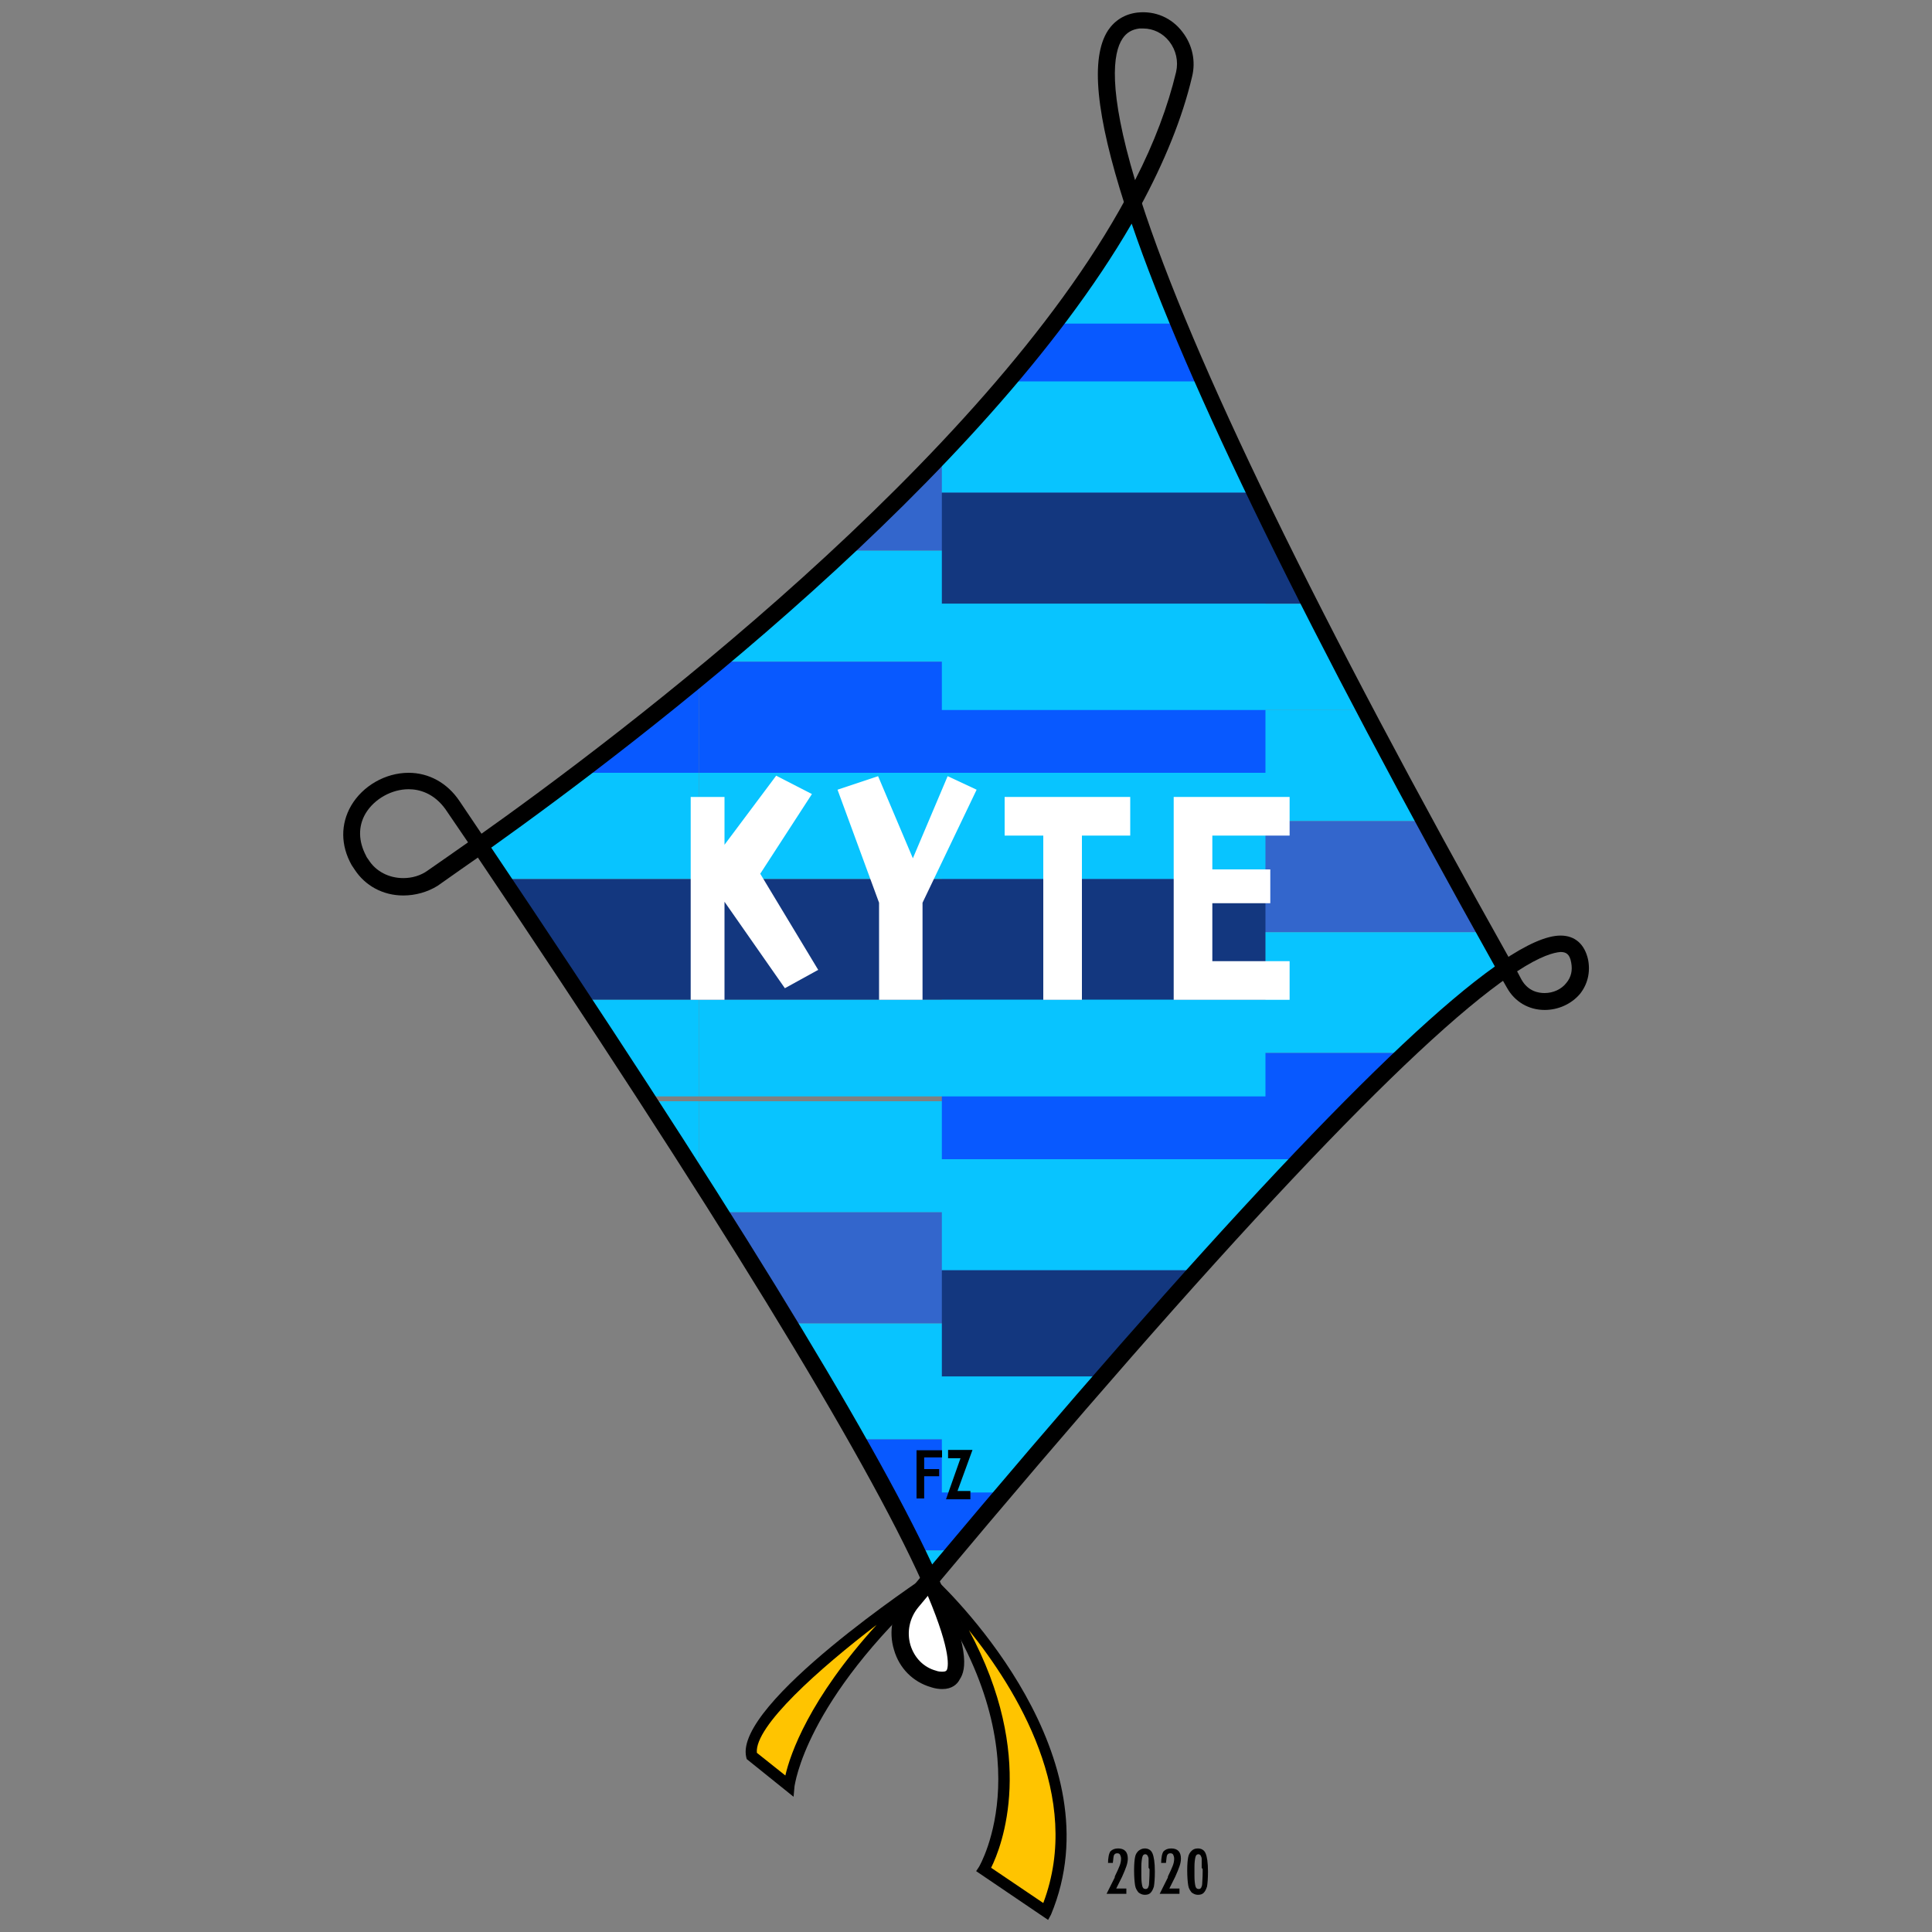 <?xml version="1.0" encoding="utf-8"?>
<!-- Generator: Adobe Illustrator 17.1.0, SVG Export Plug-In . SVG Version: 6.00 Build 0)  -->
<!DOCTYPE svg PUBLIC "-//W3C//DTD SVG 1.1//EN" "http://www.w3.org/Graphics/SVG/1.1/DTD/svg11.dtd">
<svg version="1.1" xmlns="http://www.w3.org/2000/svg" xmlns:xlink="http://www.w3.org/1999/xlink" x="0px" y="0px"
	 viewBox="0 0 400 400" enable-background="new 0 0 400 400" xml:space="preserve">
<rect x="0" y="0" width="400" height="400" fill="#808080" stroke="none"/>
<g id="Layer_1">
	<g>
		<g>
			<g>
				<path d="M83.5,185.4c-4.2,0-7.9-2-10.1-5.4c-0.2-0.3-0.4-0.6-0.6-0.9c-2.3-4.1-2.3-8.5-0.1-12.3c2.4-4.1,7.1-6.8,11.9-6.8
					c4.2,0,8,2.1,10.5,5.8l6.6,9.8l-1.4,1c-3.3,2.3-6.6,4.6-9.7,6.8C88.5,184.7,86,185.4,83.5,185.4z M84.6,163.4
					c-3.5,0-7.1,2-8.9,5c-1.6,2.7-1.5,5.8,0.1,8.8c0.1,0.3,0.3,0.5,0.5,0.8c1.5,2.4,4.2,3.8,7.2,3.8c1.8,0,3.6-0.5,5.1-1.6
					c2.7-1.9,5.5-3.8,8.3-5.8l-4.7-6.9C89.8,164.2,86.8,163.4,84.6,163.4z"/>
			</g>
			<g>
				<path fill="#FFFFFF" d="M193.2,347.7c-6.8-2-9-10.5-4.5-15.9c1.3-1.5,2.6-3.1,3.8-4.6c0,0,0,0,0,0
					C201,345.9,198.1,349.1,193.2,347.7z"/>
				<path d="M195.1,349.7c-0.7,0-1.5-0.1-2.4-0.4c-3.7-1.1-6.5-3.9-7.6-7.7c-1.2-3.9-0.3-8,2.2-11.1l4-4.8l1.8-1.6l1,2.2
					c6.7,15,6,19.3,4.6,21.4C198.2,348.7,197.1,349.7,195.1,349.7z M192.1,330.4l-2,2.4c-1.8,2.2-2.4,5.1-1.6,7.8
					c0.8,2.6,2.7,4.6,5.3,5.3c0.5,0.2,1,0.2,1.4,0.2c0.6,0,0.7-0.2,0.8-0.3C196.3,345.3,197.1,342.3,192.1,330.4z"/>
			</g>
			<g>
				<path fill="none" d="M245.3,15.4c-2.1,8.7-5.8,17.6-10.6,26.5c-9.6-29.6-4.9-37,1.2-37.7C241.9,3.6,246.7,9.5,245.3,15.4z"/>
				<path d="M234.2,46.4l-1.3-3.9c-6-18.7-7.2-30.5-3.5-36.2c1.4-2.1,3.5-3.4,6.1-3.7c3.7-0.4,7.1,1.1,9.3,4c2.1,2.7,2.8,6.1,2,9.3
					c-2,8.5-5.7,17.6-10.8,27L234.2,46.4z M236.7,5.9c-0.2,0-0.5,0-0.8,0c-1.6,0.2-2.7,0.9-3.5,2.1c-2,3-3,10.6,2.6,29.3
					c4-7.8,6.8-15.3,8.5-22.4c0.5-2.2,0-4.5-1.4-6.3C240.8,6.9,238.8,5.9,236.7,5.9z"/>
			</g>
			<g>
				<g>
					<defs>
						<path id="SVGID_11_" d="M234.6,42C205.2,96.1,132.1,151.7,99.3,175c57.3,85.1,83.3,129.7,93.3,152.1
							c67.5-80.7,102.1-114.9,119.2-126.5C265.8,118.6,243.8,70.2,234.6,42z"/>
					</defs>
					<clipPath id="SVGID_2_">
						<use xlink:href="#SVGID_11_"  overflow="visible"/>
					</clipPath>
					<g clip-path="url(#SVGID_2_)">
						<g>
							<defs>
								<rect id="SVGID_13_" x="144.7" y="-93.8" width="335.2" height="321.8"/>
							</defs>
							<clipPath id="SVGID_4_">
								<use xlink:href="#SVGID_13_"  overflow="visible"/>
							</clipPath>
							<g clip-path="url(#SVGID_4_)">
								<rect x="363" y="67" fill="#08C4FF" width="235" height="24"/>
								<rect x="363" y="91" fill="#3366CC" width="235" height="23"/>
								<rect x="363" y="114" fill="#08C4FF" width="235" height="23"/>
								<rect x="363" y="137" fill="#0859FF" width="235" height="23"/>
								<rect x="363" y="160" fill="#08C4FF" width="235" height="22"/>
								<rect x="363" y="182" fill="#13377F" width="235" height="25"/>
								<rect x="363" y="207" fill="#08C4FF" width="235" height="20"/>
							</g>
							<g clip-path="url(#SVGID_4_)">
								<rect x="195" y="147" fill="#08C4FF" width="234" height="23"/>
								<rect x="195" y="170" fill="#3366CC" width="234" height="23"/>
								<rect x="195" y="193" fill="#08C4FF" width="234" height="25"/>
								<rect x="195" y="218" fill="#0859FF" width="234" height="22"/>
							</g>
							<g clip-path="url(#SVGID_4_)">
								<rect x="27" y="67" fill="#08C4FF" width="235" height="24"/>
								<rect x="27" y="91" fill="#3366CC" width="235" height="23"/>
								<rect x="27" y="114" fill="#08C4FF" width="235" height="23"/>
								<rect x="27" y="137" fill="#0859FF" width="235" height="23"/>
								<rect x="27" y="160" fill="#08C4FF" width="235" height="22"/>
								<rect x="27" y="182" fill="#13377F" width="235" height="25"/>
								<rect x="27" y="207" fill="#08C4FF" width="235" height="20"/>
							</g>
							<g clip-path="url(#SVGID_4_)">
								<rect x="363" y="-1" fill="#08C4FF" width="235" height="23"/>
								<rect x="363" y="22" fill="#13377F" width="235" height="22"/>
								<rect x="363" y="44" fill="#08C4FF" width="235" height="23"/>
							</g>
							<g clip-path="url(#SVGID_4_)">
								<rect x="195" y="-14" fill="#08C4FF" width="234" height="25"/>
								<rect x="195" y="11" fill="#3366CC" width="234" height="22"/>
								<rect x="195" y="33" fill="#08C4FF" width="234" height="23"/>
								<rect x="195" y="56" fill="#0859FF" width="234" height="23"/>
								<rect x="195" y="79" fill="#08C4FF" width="234" height="23"/>
								<rect x="195" y="102" fill="#13377F" width="234" height="23"/>
								<rect x="195" y="125" fill="#08C4FF" width="234" height="22"/>
							</g>
							<g clip-path="url(#SVGID_4_)">
								<rect x="27" y="-1" fill="#08C4FF" width="235" height="23"/>
								<rect x="27" y="22" fill="#13377F" width="235" height="22"/>
								<rect x="27" y="44" fill="#08C4FF" width="235" height="23"/>
							</g>
						</g>
					</g>
					<g clip-path="url(#SVGID_2_)">
						<g>
							<defs>
								<rect id="SVGID_15_" x="144.7" y="228" width="335.2" height="321.8"/>
							</defs>
							<clipPath id="SVGID_6_">
								<use xlink:href="#SVGID_15_"  overflow="visible"/>
							</clipPath>
							<g clip-path="url(#SVGID_6_)">
								<rect x="363" y="389" fill="#08C4FF" width="235" height="24"/>
							</g>
							<g clip-path="url(#SVGID_6_)">
								<rect x="27" y="389" fill="#08C4FF" width="235" height="24"/>
							</g>
							<g clip-path="url(#SVGID_6_)">
								<rect x="363" y="227" fill="#08C4FF" width="235" height="24"/>
								<rect x="363" y="251" fill="#3366CC" width="235" height="23"/>
								<rect x="363" y="274" fill="#08C4FF" width="235" height="24"/>
								<rect x="363" y="298" fill="#0859FF" width="235" height="23"/>
								<rect x="363" y="321" fill="#08C4FF" width="235" height="22"/>
								<rect x="363" y="343" fill="#13377F" width="235" height="23"/>
								<rect x="363" y="366" fill="#08C4FF" width="235" height="23"/>
							</g>
							<g clip-path="url(#SVGID_6_)">
								<rect x="195" y="309" fill="#08C4FF" width="234" height="22"/>
								<rect x="195" y="331" fill="#3366CC" width="234" height="24"/>
								<rect x="195" y="355" fill="#08C4FF" width="234" height="23"/>
								<rect x="195" y="378" fill="#0859FF" width="234" height="23"/>
							</g>
							<g clip-path="url(#SVGID_6_)">
								<rect x="27" y="227" fill="#08C4FF" width="235" height="24"/>
								<rect x="27" y="251" fill="#3366CC" width="235" height="23"/>
								<rect x="27" y="274" fill="#08C4FF" width="235" height="24"/>
								<rect x="27" y="298" fill="#0859FF" width="235" height="23"/>
								<rect x="27" y="321" fill="#08C4FF" width="235" height="22"/>
								<rect x="27" y="343" fill="#13377F" width="235" height="23"/>
								<rect x="27" y="366" fill="#08C4FF" width="235" height="23"/>
							</g>
							<g clip-path="url(#SVGID_6_)">
								<rect x="195" y="218" fill="#0859FF" width="234" height="22"/>
								<rect x="195" y="240" fill="#08C4FF" width="234" height="23"/>
								<rect x="195" y="263" fill="#13377F" width="234" height="22"/>
								<rect x="195" y="285" fill="#08C4FF" width="234" height="24"/>
							</g>
						</g>
					</g>
					<g clip-path="url(#SVGID_2_)">
						<g>
							<defs>
								<rect id="SVGID_17_" x="-190.5" y="-93.8" width="335.2" height="321.8"/>
							</defs>
							<clipPath id="SVGID_8_">
								<use xlink:href="#SVGID_17_"  overflow="visible"/>
							</clipPath>
							<g clip-path="url(#SVGID_8_)">
								<rect x="27" y="67" fill="#08C4FF" width="235" height="24"/>
								<rect x="27" y="91" fill="#3366CC" width="235" height="23"/>
								<rect x="27" y="114" fill="#08C4FF" width="235" height="23"/>
								<rect x="27" y="137" fill="#0859FF" width="235" height="23"/>
								<rect x="27" y="160" fill="#08C4FF" width="235" height="22"/>
								<rect x="27" y="182" fill="#13377F" width="235" height="25"/>
								<rect x="27" y="207" fill="#08C4FF" width="235" height="20"/>
							</g>
							<g clip-path="url(#SVGID_8_)">
								<rect x="-140" y="147" fill="#08C4FF" width="235" height="23"/>
								<rect x="-140" y="170" fill="#3366CC" width="235" height="23"/>
								<rect x="-140" y="193" fill="#08C4FF" width="235" height="25"/>
								<rect x="-140" y="218" fill="#0859FF" width="235" height="22"/>
							</g>
							<g clip-path="url(#SVGID_8_)">
								<rect x="27" y="-1" fill="#08C4FF" width="235" height="23"/>
								<rect x="27" y="22" fill="#13377F" width="235" height="22"/>
								<rect x="27" y="44" fill="#08C4FF" width="235" height="23"/>
							</g>
							<g clip-path="url(#SVGID_8_)">
								<rect x="-140" y="-14" fill="#08C4FF" width="235" height="25"/>
								<rect x="-140" y="11" fill="#3366CC" width="235" height="22"/>
								<rect x="-140" y="33" fill="#08C4FF" width="235" height="23"/>
								<rect x="-140" y="56" fill="#0859FF" width="235" height="23"/>
								<rect x="-140" y="79" fill="#08C4FF" width="235" height="23"/>
								<rect x="-140" y="102" fill="#13377F" width="235" height="23"/>
								<rect x="-140" y="125" fill="#08C4FF" width="235" height="22"/>
							</g>
						</g>
					</g>
					<g clip-path="url(#SVGID_2_)">
						<g>
							<defs>
								<rect id="SVGID_19_" x="-190.5" y="228" width="335.2" height="321.8"/>
							</defs>
							<clipPath id="SVGID_10_">
								<use xlink:href="#SVGID_19_"  overflow="visible"/>
							</clipPath>
							<g clip-path="url(#SVGID_10_)">
								<rect x="27" y="389" fill="#08C4FF" width="235" height="24"/>
							</g>
							<g clip-path="url(#SVGID_10_)">
								<rect x="27" y="227" fill="#08C4FF" width="235" height="24"/>
								<rect x="27" y="251" fill="#3366CC" width="235" height="23"/>
								<rect x="27" y="274" fill="#08C4FF" width="235" height="24"/>
								<rect x="27" y="298" fill="#0859FF" width="235" height="23"/>
								<rect x="27" y="321" fill="#08C4FF" width="235" height="22"/>
								<rect x="27" y="343" fill="#13377F" width="235" height="23"/>
								<rect x="27" y="366" fill="#08C4FF" width="235" height="23"/>
							</g>
							<g clip-path="url(#SVGID_10_)">
								<rect x="-140" y="309" fill="#08C4FF" width="235" height="22"/>
								<rect x="-140" y="331" fill="#3366CC" width="235" height="24"/>
								<rect x="-140" y="355" fill="#08C4FF" width="235" height="23"/>
								<rect x="-140" y="378" fill="#0859FF" width="235" height="23"/>
							</g>
							<g clip-path="url(#SVGID_10_)">
								<rect x="-140" y="218" fill="#0859FF" width="235" height="22"/>
								<rect x="-140" y="240" fill="#08C4FF" width="235" height="23"/>
								<rect x="-140" y="263" fill="#13377F" width="235" height="22"/>
								<rect x="-140" y="285" fill="#08C4FF" width="235" height="24"/>
							</g>
						</g>
					</g>
				</g>
				<path d="M192.1,330.4l-1.1-2.6c-11.9-26.6-43.2-77.7-93.1-151.8l-1-1.4l1.4-1C129,151.9,203.6,95.4,233.1,41.1l1.9-3.6l1.2,3.9
					c10.6,32.9,36.5,86.1,77,158.3l0.8,1.4l-1.3,0.9c-20.5,14-60.5,56.5-118.8,126.2L192.1,330.4z M101.7,175.5
					c47.9,71.2,78.6,121.1,91.3,148.4c56.4-67.3,95.5-108.9,116.5-123.8c-38.6-69-63.9-120.7-75.2-153.8
					C203.6,99.3,132.7,153.4,101.7,175.5z"/>
			</g>
			<g>
				<path d="M319.8,209.1c-3.3,0-6.2-1.7-7.8-4.6c-0.6-1-1.2-2.1-1.7-3.1l-0.8-1.4l1.3-0.9c5.3-3.6,9.4-5.4,12.3-5.4
					c3,0,5,1.8,5.7,5c0.5,2.6-0.1,5.1-1.7,7.1C325.3,207.9,322.6,209.1,319.8,209.1z M314.1,201.1c0.3,0.6,0.6,1.1,0.9,1.7
					c1.4,2.5,3.6,2.8,4.8,2.8c1.8,0,3.5-0.8,4.5-2.1c1-1.2,1.3-2.6,1-4.2c-0.3-1.8-1.1-2.2-2.2-2.2
					C321.7,197.2,319,197.9,314.1,201.1z"/>
			</g>
			<g>
				<path fill="#FFC400" d="M192.5,327.1c-27.4,24.8-29.1,42.6-29.1,42.6l-7.7-6.2C153.4,353.6,191.4,327.9,192.5,327.1z"/>
				<path d="M164.3,372l-9.7-7.8l-0.1-0.4c-2.6-11.1,37-37.3,37.4-37.6l1.4,1.8c-26.8,24.3-28.7,41.6-28.8,41.8L164.3,372z
					 M156.7,362.9l5.9,4.7c1-4.4,4.9-15.8,18.9-31.2C169.6,345.5,156.2,357.4,156.7,362.9z"/>
			</g>
			<g>
				<path fill="#FFC400" d="M216.5,395.8l-12.8-8.7c0,0,14.7-24-10.7-59.4c0-0.1,0-0.2,0.1-0.1C197.5,331.8,229.8,364.1,216.5,395.8
					z"/>
				<path d="M217,397.5l-14.9-10.1l0.6-0.9c0.1-0.2,14-23.8-10.7-58.1l-0.4-0.6l0.3-0.4c0.2-0.4,0.6-0.4,1.1-0.4h0.4l0.4,0
					c3.9,3.7,37.4,36.8,23.8,69.4L217,397.5z M205.2,386.7L216,394c8.3-22-5.6-44.3-15.4-56.5C214.7,363.7,207.4,382.3,205.2,386.7z
					"/>
			</g>
		</g>
		<g>
			<g>
				<polygon fill="#FFFFFF" points="157.4,180.9 168.1,164.4 160.7,160.6 150,174.9 150,165 143,165 143,207 150,207 150,186.7 
					162.5,204.6 169.4,200.8 				"/>
			</g>
			<g>
				<polygon fill="#FFFFFF" points="196.2,160.7 189,177.7 181.8,160.7 173.4,163.5 182,186.9 182,207 191,207 191,186.9 
					202.2,163.5 				"/>
			</g>
			<g>
				<polygon fill="#FFFFFF" points="208,165 208,173 216,173 216,207 224,207 224,173 234,173 234,165 				"/>
			</g>
			<g>
				<polygon fill="#FFFFFF" points="267,173 267,165 243,165 243,207 267,207 267,199 251,199 251,187 263,187 263,180 251,180 
					251,173 				"/>
			</g>
		</g>
		<path stroke="#000000" stroke-width="0.682" stroke-miterlimit="10" d="M190.1,300.6h4.6v0.8H191v3.1h3.1v0.8H191v4.6h-0.9V300.6z
			"/>
		<g>
			<path stroke="#000000" stroke-width="0.621" stroke-miterlimit="10" d="M200.9,300.5l-3.1,8.5h2.8v1.1h-4.3l3-8.5h-2.7v-1.1
				H200.9z"/>
		</g>
	</g>
	<g>
		<path d="M229.4,385.9c0-1.3,0.2-2.2,0.5-2.6c0.4-0.4,0.9-0.6,1.6-0.6c1.3,0,2,0.7,2,2.1c0,0.5-0.1,1-0.3,1.6
			c-0.2,0.6-0.5,1.3-0.9,2.2l-1.2,2.4h2.1v1.1h-4.1l1.6-3.2c0,0,0.1-0.1,0.1-0.3s0.1-0.2,0.1-0.3c0.4-0.8,0.7-1.5,0.9-2
			c0.2-0.5,0.3-1,0.3-1.5c0-0.3-0.1-0.6-0.2-0.8c-0.1-0.2-0.3-0.3-0.6-0.3c-0.4,0-0.6,0.2-0.7,0.5c-0.1,0.3-0.1,0.9-0.2,1.5H229.4z"
			/>
		<path d="M237,382.7c0.7,0,1.3,0.3,1.6,1c0.3,0.7,0.5,1.9,0.5,3.8c0,1.5-0.1,2.5-0.2,3.1c-0.2,0.6-0.4,1-0.7,1.3
			c-0.3,0.3-0.7,0.4-1.2,0.4c-0.5,0-0.9-0.2-1.3-0.5c-0.3-0.4-0.6-0.8-0.7-1.5s-0.2-1.6-0.2-3.1c0-1.3,0.1-2.2,0.2-2.7
			c0.1-0.6,0.4-1,0.7-1.3C236.1,382.9,236.5,382.7,237,382.7L237,382.7z M237.8,386.7v-0.3c0-0.7,0-1.2,0-1.5c0-0.3-0.1-0.5-0.2-0.7
			c-0.1-0.2-0.3-0.3-0.5-0.3c-0.3,0-0.5,0.2-0.6,0.6c-0.1,0.4-0.2,1.1-0.2,2v0.3l0,0.3v0.3l0,0.8v0.2c0,1,0.1,1.7,0.2,2.1
			s0.3,0.6,0.7,0.6c0.2,0,0.4-0.1,0.5-0.3s0.2-0.5,0.2-0.8s0.1-1.2,0.1-2.6v-0.4L237.8,386.7z"/>
		<path d="M240.4,385.9c0-1.3,0.2-2.2,0.5-2.6c0.4-0.4,0.9-0.6,1.6-0.6c1.3,0,2,0.7,2,2.1c0,0.5-0.1,1-0.3,1.6
			c-0.2,0.6-0.5,1.3-0.9,2.2l-1.2,2.4h2.1v1.1h-4.1l1.6-3.2c0,0,0.1-0.1,0.1-0.3s0.1-0.2,0.1-0.3c0.4-0.8,0.7-1.5,0.9-2
			c0.2-0.5,0.3-1,0.3-1.5c0-0.3-0.1-0.6-0.2-0.8c-0.1-0.2-0.3-0.3-0.6-0.3c-0.4,0-0.6,0.2-0.7,0.5c-0.1,0.3-0.1,0.9-0.2,1.5H240.4z"
			/>
		<path d="M248,382.7c0.7,0,1.3,0.3,1.6,1c0.3,0.7,0.5,1.9,0.5,3.8c0,1.5-0.1,2.5-0.2,3.1c-0.2,0.6-0.4,1-0.7,1.3
			c-0.3,0.3-0.7,0.4-1.2,0.4c-0.5,0-0.9-0.2-1.3-0.5c-0.3-0.4-0.6-0.8-0.7-1.5s-0.2-1.6-0.2-3.1c0-1.3,0.1-2.2,0.2-2.7
			c0.1-0.6,0.4-1,0.7-1.3C247,382.9,247.4,382.7,248,382.7L248,382.7z M248.8,386.7v-0.3c0-0.7,0-1.2,0-1.5c0-0.3-0.1-0.5-0.2-0.7
			c-0.1-0.2-0.3-0.3-0.5-0.3c-0.3,0-0.5,0.2-0.6,0.6c-0.1,0.4-0.2,1.1-0.2,2v0.3l0,0.3v0.3l0,0.8v0.2c0,1,0.1,1.7,0.2,2.1
			s0.3,0.6,0.7,0.6c0.2,0,0.4-0.1,0.5-0.3s0.2-0.5,0.2-0.8s0.1-1.2,0.1-2.6v-0.4L248.8,386.7z"/>
	</g>
</g>
<g id="Layer_3">
</g>
<g id="Layer_2">
</g>
<g id="Layer_5">
</g>
<g id="Layer_4">
</g>
<g id="Layer_8">
</g>
<g id="Layer_6">
	<g id="Layer_7">
	</g>
</g>
<g id="Layer_9">
</g>
<g id="Layer_10">
</g>
</svg>
